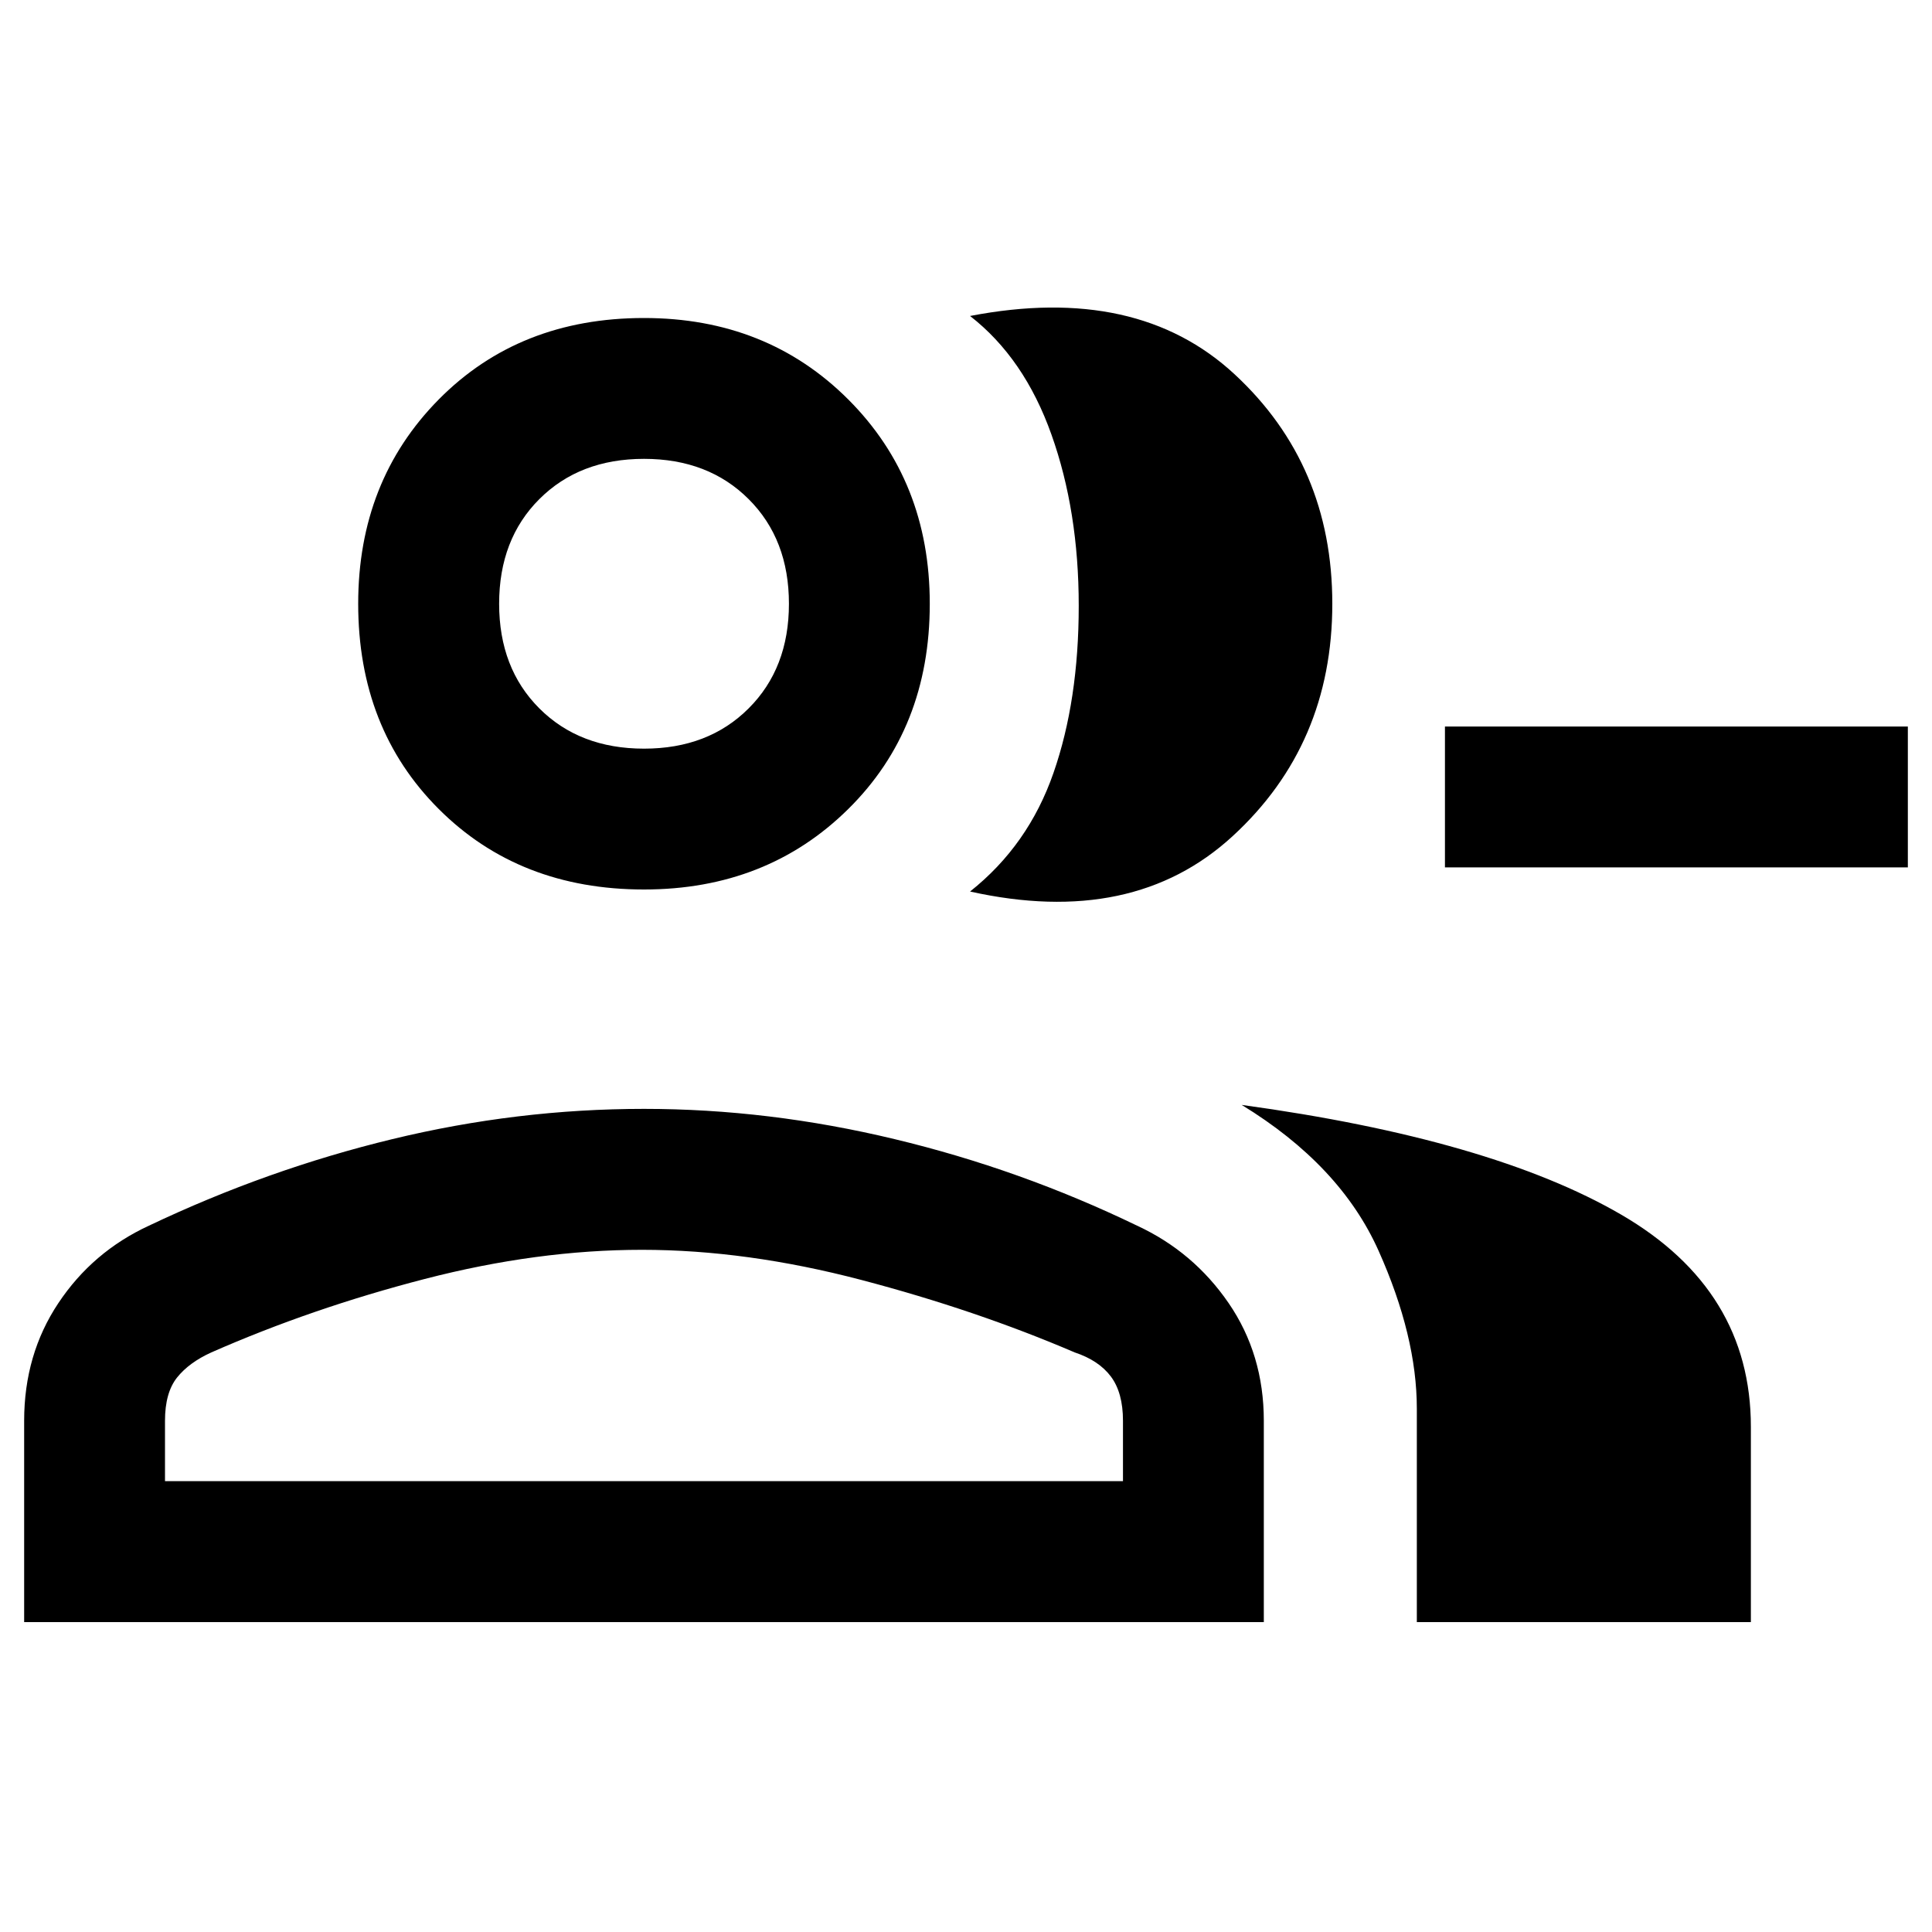 <svg xmlns="http://www.w3.org/2000/svg" height="20" width="20"><path d="M10.042 9.229Q10.646 8.75 10.906 8Q11.167 7.25 11.167 6.271Q11.167 5.292 10.885 4.5Q10.604 3.708 10.042 3.271Q11.771 2.938 12.781 3.875Q13.792 4.812 13.792 6.25Q13.792 7.708 12.76 8.656Q11.729 9.604 10.042 9.229ZM14.667 16.792V14.583Q14.667 13.833 14.271 12.948Q13.875 12.062 12.854 11.438Q15.438 11.792 16.781 12.573Q18.125 13.354 18.125 14.771V16.792ZM19.75 8.979H14.958V7.521H19.75ZM6.667 9.208Q5.375 9.208 4.542 8.375Q3.708 7.542 3.708 6.25Q3.708 4.979 4.542 4.135Q5.375 3.292 6.667 3.292Q7.938 3.292 8.781 4.135Q9.625 4.979 9.625 6.25Q9.625 7.542 8.781 8.375Q7.938 9.208 6.667 9.208ZM0.25 16.792V14.708Q0.25 14.021 0.604 13.49Q0.958 12.958 1.542 12.688Q2.771 12.104 4.062 11.792Q5.354 11.479 6.667 11.479Q7.958 11.479 9.26 11.792Q10.562 12.104 11.771 12.688Q12.354 12.958 12.719 13.49Q13.083 14.021 13.083 14.708V16.792ZM6.667 7.75Q7.333 7.75 7.75 7.333Q8.167 6.917 8.167 6.25Q8.167 5.583 7.75 5.167Q7.333 4.75 6.667 4.75Q6 4.75 5.583 5.167Q5.167 5.583 5.167 6.25Q5.167 6.917 5.583 7.333Q6 7.75 6.667 7.75ZM1.708 15.333H11.625V14.708Q11.625 14.417 11.5 14.25Q11.375 14.083 11.125 14Q10.104 13.562 8.917 13.25Q7.729 12.938 6.646 12.938Q5.562 12.938 4.396 13.24Q3.229 13.542 2.188 14Q1.958 14.104 1.833 14.26Q1.708 14.417 1.708 14.708ZM6.667 6.25Q6.667 6.25 6.667 6.25Q6.667 6.25 6.667 6.25Q6.667 6.25 6.667 6.25Q6.667 6.25 6.667 6.25Q6.667 6.25 6.667 6.25Q6.667 6.25 6.667 6.25Q6.667 6.25 6.667 6.25Q6.667 6.25 6.667 6.25ZM6.667 15.333Q6.667 15.333 6.667 15.333Q6.667 15.333 6.667 15.333Q6.667 15.333 6.667 15.333Q6.667 15.333 6.667 15.333Q6.667 15.333 6.667 15.333Q6.667 15.333 6.667 15.333Q6.667 15.333 6.667 15.333Q6.667 15.333 6.667 15.333Z"/></svg>